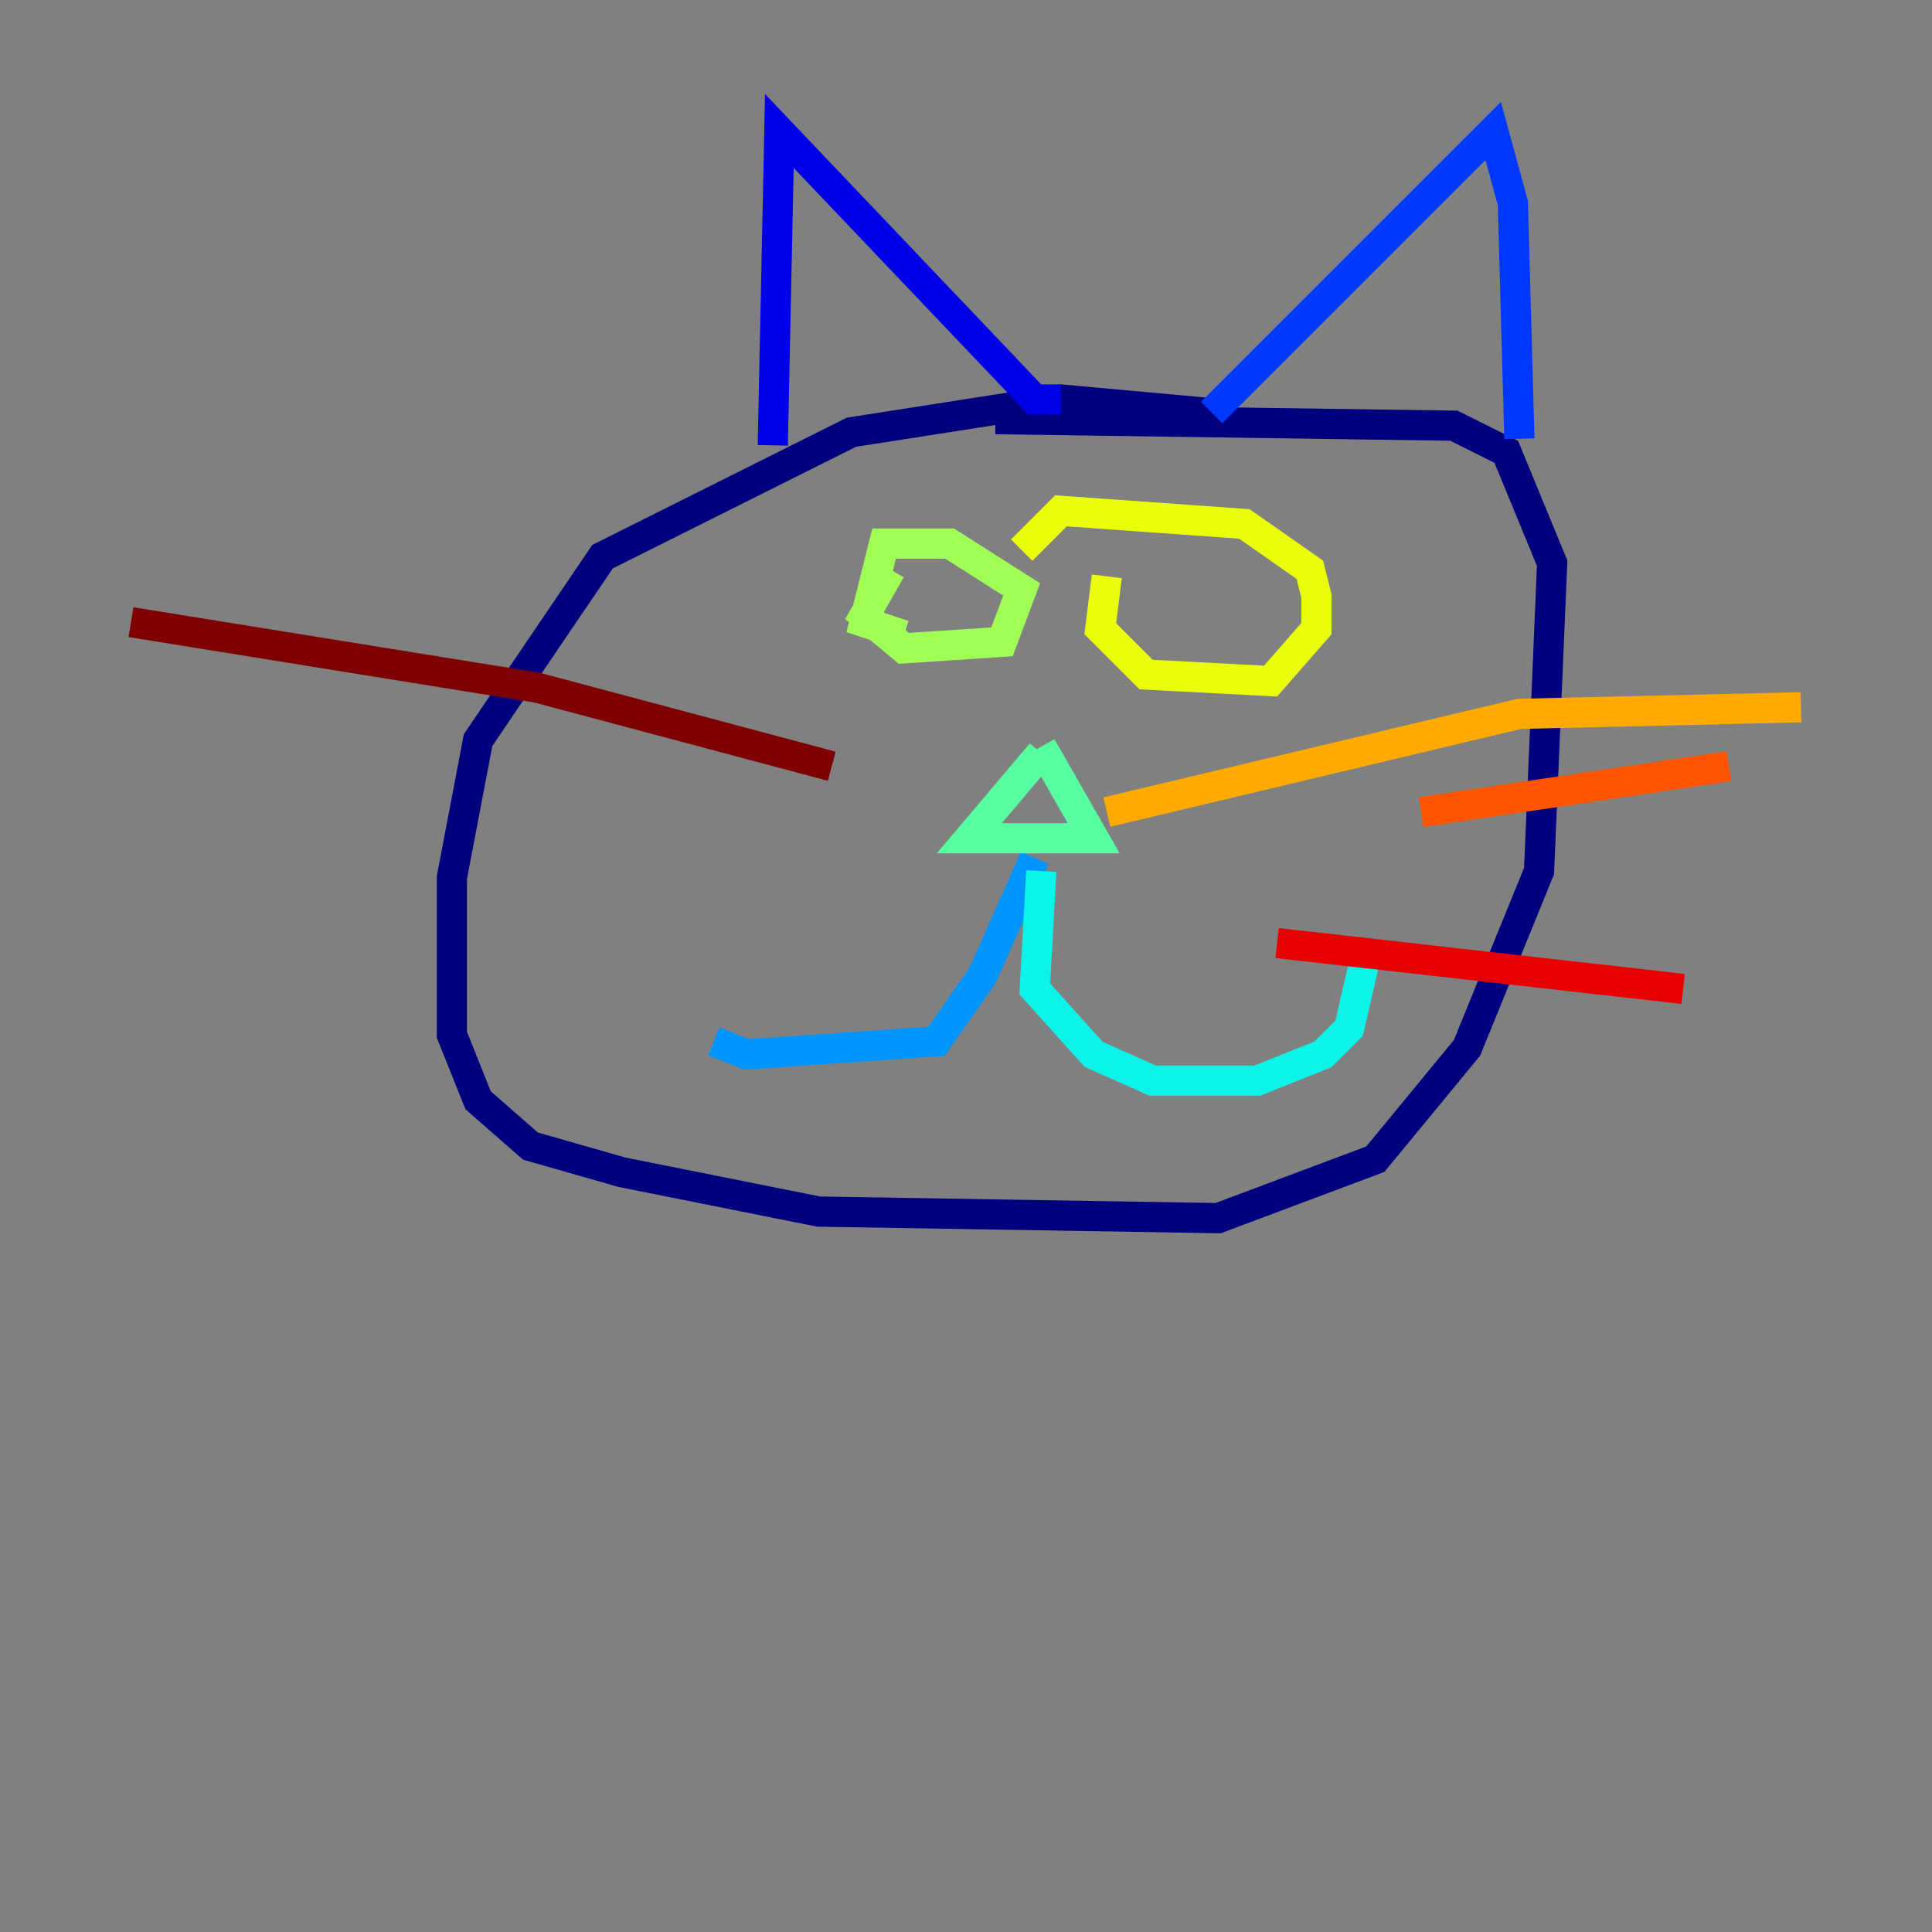 <?xml version="1.0" encoding="utf-8" ?>
<svg baseProfile="tiny" height="128" version="1.2" viewBox="0,0,128,128" width="128" xmlns="http://www.w3.org/2000/svg" xmlns:ev="http://www.w3.org/2001/xml-events" xmlns:xlink="http://www.w3.org/1999/xlink"><rect x="0" y="0" width="128" height="128" fill="#808080" stroke="none"/><defs /><polyline fill="none" points="79.837,27.336 70.291,26.468 56.407,28.637 39.919,36.881 31.675,49.031 29.939,58.142 29.939,68.556 31.675,72.895 35.146,75.932 41.22,77.668 54.237,80.271 80.705,80.705 91.119,76.8 97.193,69.424 101.966,57.709 102.834,37.315 99.797,29.939 96.325,28.203 65.953,27.77" stroke="#00007f" stroke-width="2" /><polyline fill="none" points="51.2,29.505 51.634,8.678 68.556,26.468 70.291,26.468" stroke="#0000e8" stroke-width="2" /><polyline fill="none" points="80.271,27.336 98.929,8.678 100.231,13.451 100.664,29.071" stroke="#0038ff" stroke-width="2" /><polyline fill="none" points="68.556,56.841 65.085,64.651 62.047,68.99 49.464,69.858 47.295,68.99" stroke="#0094ff" stroke-width="2" /><polyline fill="none" points="68.99,57.709 68.556,65.519 72.461,69.858 76.366,71.593 83.308,71.593 87.647,69.858 89.383,68.122 90.685,62.481" stroke="#0cf4ea" stroke-width="2" /><polyline fill="none" points="68.99,49.898 64.217,55.539 72.461,55.539 68.99,49.464" stroke="#56ffa0" stroke-width="2" /><polyline fill="none" points="59.01,37.749 57.275,40.786 59.878,42.956 66.386,42.522 67.688,39.051 62.915,36.014 58.576,36.014 57.275,41.22 59.878,42.088" stroke="#a0ff56" stroke-width="2" /><polyline fill="none" points="73.329,38.183 72.895,41.654 75.932,44.691 84.176,45.125 87.214,41.654 87.214,39.485 86.78,37.749 82.441,34.712 70.291,33.844 67.688,36.447" stroke="#eaff0c" stroke-width="2" /><polyline fill="none" points="73.329,53.803 100.664,47.295 119.322,46.861" stroke="#ffaa00" stroke-width="2" /><polyline fill="none" points="94.156,53.803 114.549,50.766" stroke="#ff5500" stroke-width="2" /><polyline fill="none" points="84.61,62.481 111.512,65.519" stroke="#e80000" stroke-width="2" /><polyline fill="none" points="55.105,50.766 35.58,45.559 8.678,41.22" stroke="#7f0000" stroke-width="2" /></svg>